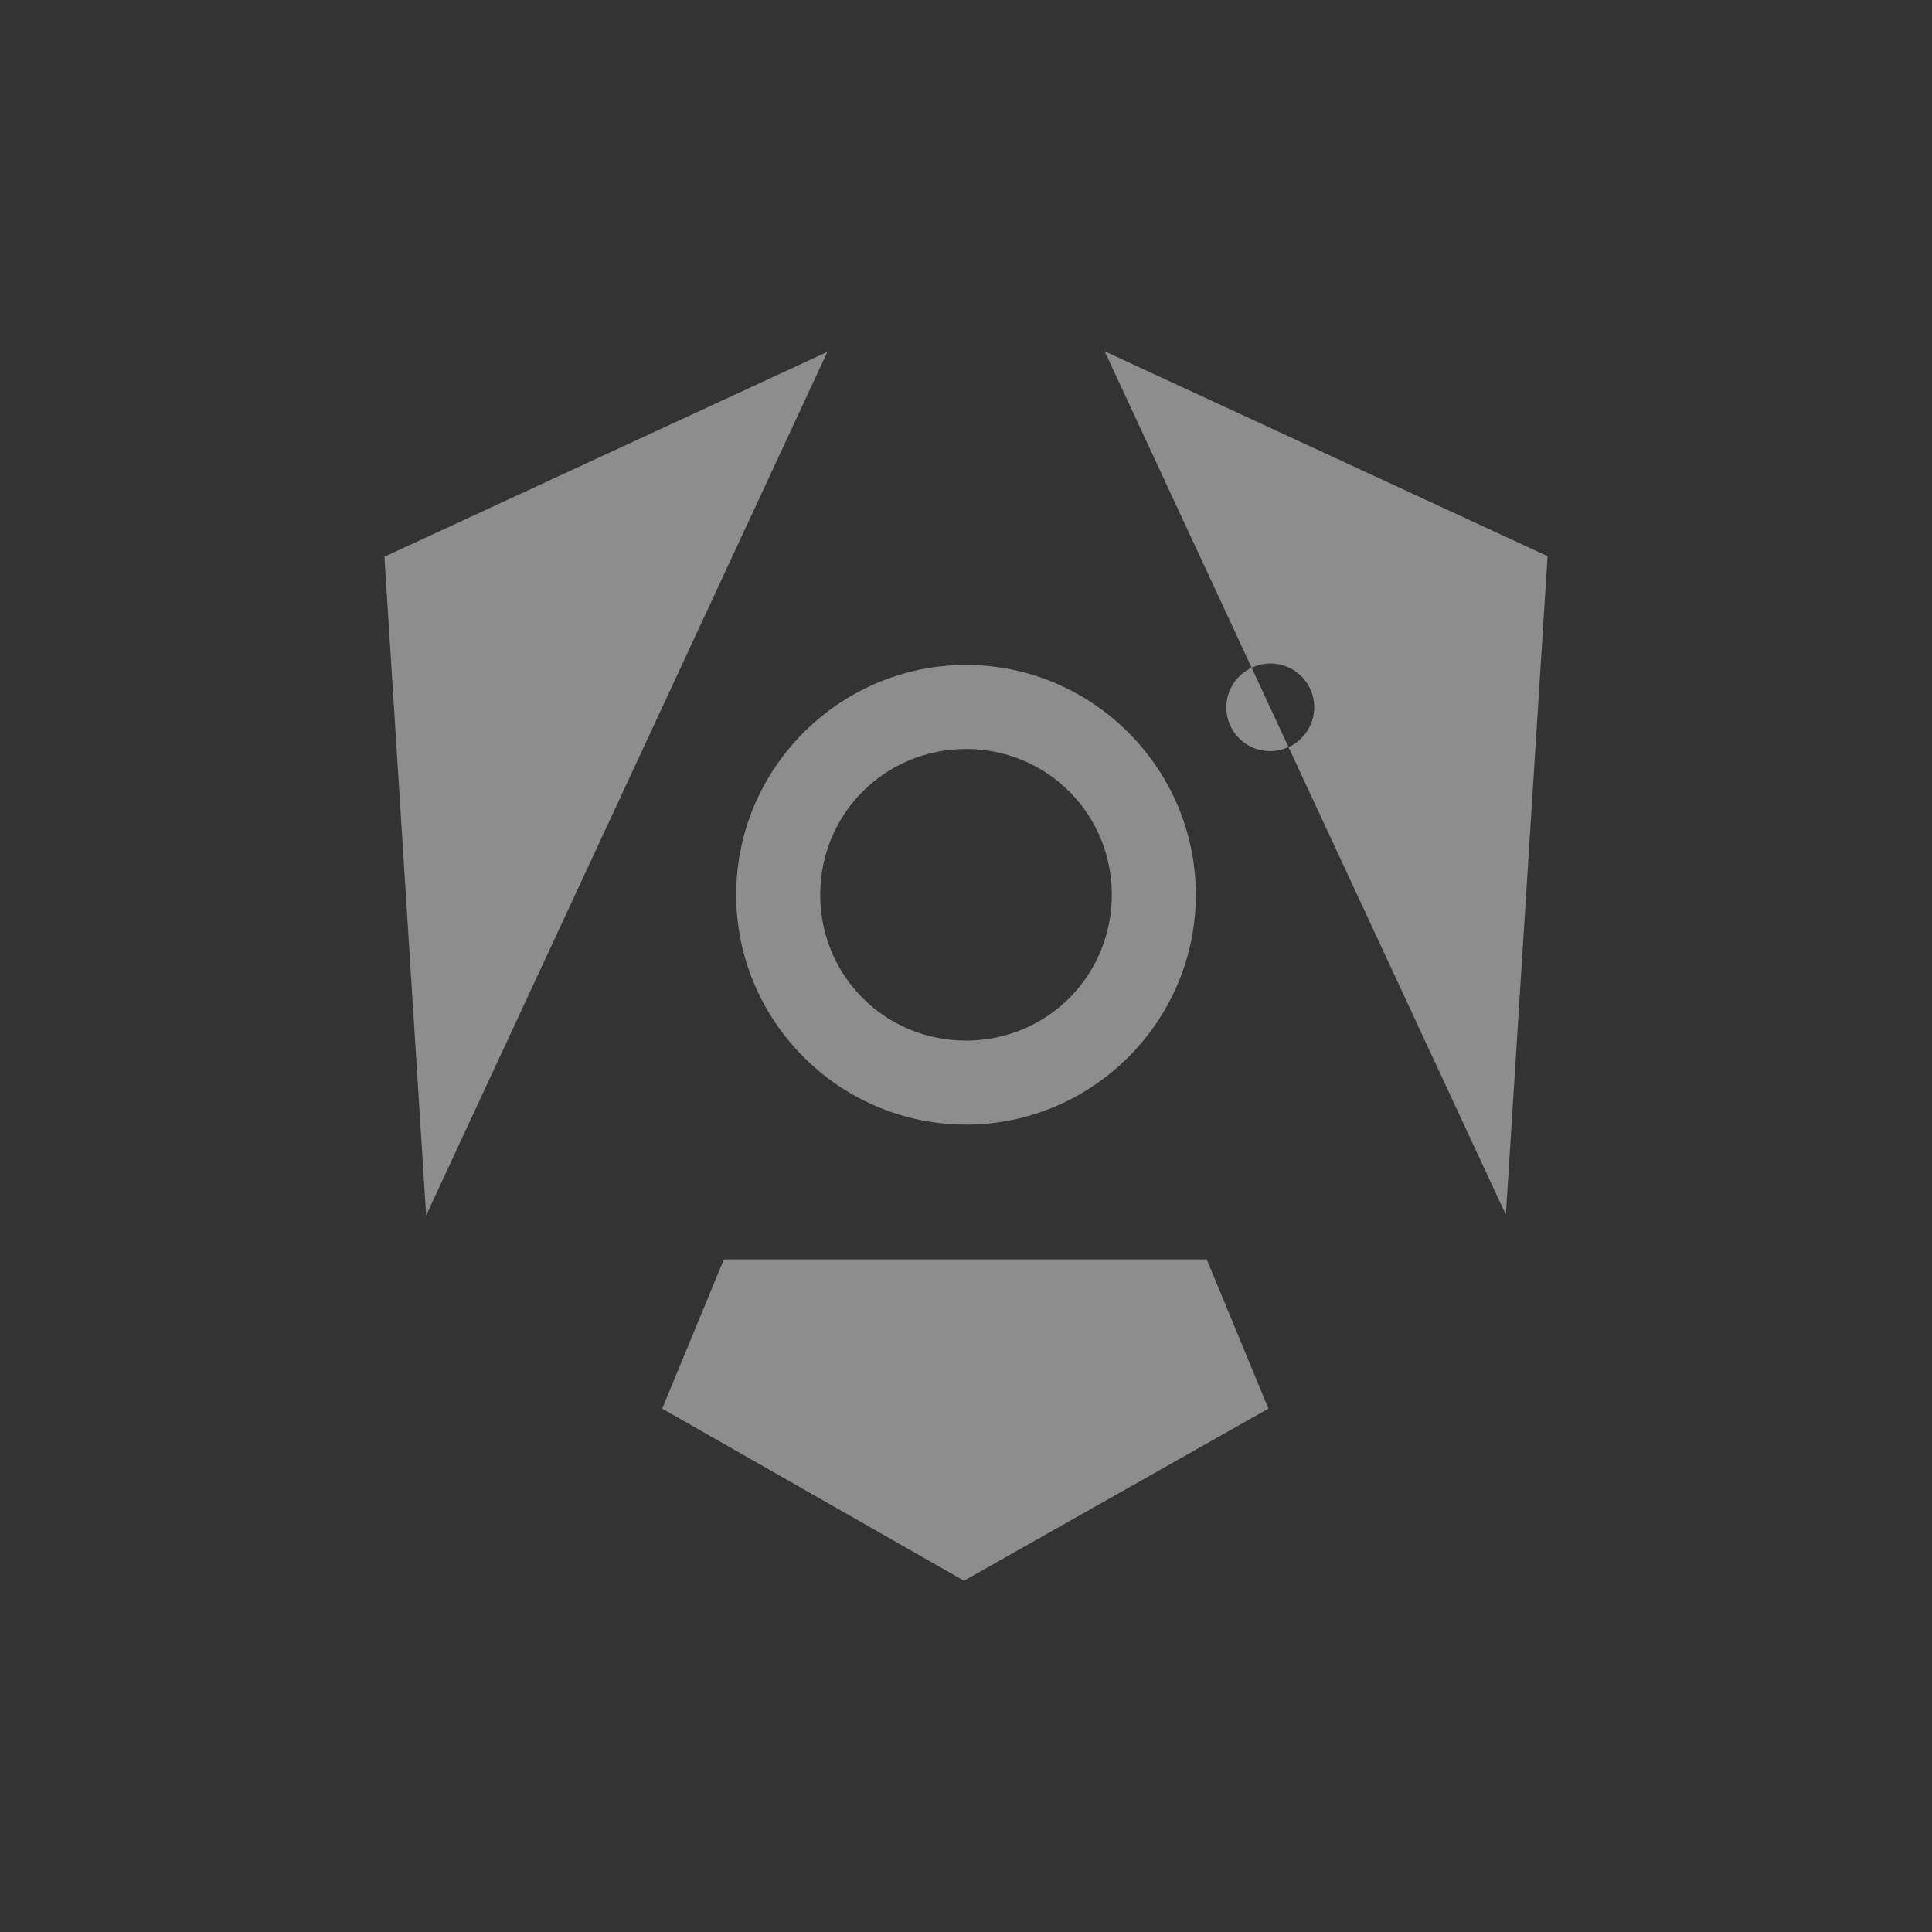 <?xml version="1.0" encoding="UTF-8" standalone="no"?>
<!-- Created with Inkscape (http://www.inkscape.org/) -->

<svg
  width="512mm"
  height="512mm"
  viewBox="0 0 512 512"
  version="1.1"
  id="svg32803"
  inkscape:export-filename="InstagrAng-grey.svg"
  inkscape:export-xdpi="25.4"
  inkscape:export-ydpi="25.4"
  sodipodi:docname="InstagrAng-black.svg"
  inkscape:version="1.2.2 (732a01da63, 2022-12-09)"
  xmlns:inkscape="http://www.inkscape.org/namespaces/inkscape"
  xmlns:sodipodi="http://sodipodi.sourceforge.net/DTD/sodipodi-0.dtd"
  xmlns:xlink="http://www.w3.org/1999/xlink"
  xmlns="http://www.w3.org/2000/svg"
  xmlns:svg="http://www.w3.org/2000/svg">
  <rect x="0" y="0" width="512" height="512" fill="#333333" stroke="none"/>
  <sodipodi:namedview
    id="namedview32805"
    pagecolor="#ffffff"
    bordercolor="#000000"
    borderopacity="0.25"
    inkscape:showpageshadow="2"
    inkscape:pageopacity="0.0"
    inkscape:pagecheckerboard="0"
    inkscape:deskcolor="#d1d1d1"
    inkscape:document-units="mm"
    showgrid="false"
    inkscape:zoom="0.22298381"
    inkscape:cx="-65.027144"
    inkscape:cy="542.6403"
    inkscape:window-width="1920"
    inkscape:window-height="1017"
    inkscape:window-x="1912"
    inkscape:window-y="-8"
    inkscape:window-maximized="1"
    inkscape:current-layer="g33048" />
  <defs
    id="defs32800">
    <linearGradient
      inkscape:collect="always"
      id="linearGradient26497">
      <stop
        style="stop-color:#fdf497;stop-opacity:1;"
        offset="0"
        id="stop26493" />
      <stop
        style="stop-color:#fdf497;stop-opacity:1;"
        offset="0.05"
        id="stop34901" />
      <stop
        style="stop-color:#fd5949;stop-opacity:1;"
        offset="0.45"
        id="stop34903" />
      <stop
        style="stop-color:#d6249f;stop-opacity:1;"
        offset="0.6"
        id="stop34905" />
      <stop
        style="stop-color:#285aeb;stop-opacity:1;"
        offset="1"
        id="stop26495" />
    </linearGradient>
    <linearGradient
      inkscape:collect="always"
      xlink:href="#linearGradient26497"
      id="linearGradient308"
      gradientUnits="userSpaceOnUse"
      gradientTransform="matrix(0.639,0,0,0.639,-1146.611,-37.487)"
      x1="1582.91"
      y1="859.537"
      x2="825.107"
      y2="58.556" />
  </defs>
  <g
    inkscape:label="Livello 1"
    inkscape:groupmode="layer"
    id="layer1">
    <g
      id="g33018">
      <g
        id="g33048"
        transform="translate(13.753,0.05)">
        <path
          id="path26491"
          style="font-variation-settings:'wght' 700;fill:#8d8d8d;fill-opacity:1;stroke:none;stroke-width:12.203;stroke-linecap:round;stroke-linejoin:round;stroke-miterlimit:0;stroke-opacity:1;paint-order:stroke fill markers"
          d="m 278.985,93.045 38.963,83.856 -0.004,0.002 0.007,0.016 c -4.091,1.895 -6.712,5.988 -6.723,10.497 1e-5,6.406 5.193,11.598 11.598,11.598 1.686,-0.008 3.35,-0.384 4.875,-1.1 l -9.75,-20.994 c 0.012,-0.006 0.024,-0.011 0.035,-0.016 1.545,-0.734 3.234,-1.118 4.945,-1.122 6.406,3e-5 11.598,5.193 11.598,11.598 -0.002,4.551 -2.664,8.68 -6.808,10.559 l 57.593,123.95 11.055,-174.549 z m 48.717,104.868 0.006,0.015 c 0.074,-0.039 0.148,-0.078 0.222,-0.118 -0.076,0.035 -0.152,0.07 -0.228,0.104 z M 205.51,93.198 88.124,147.491 99.179,322.04 Z m 36.737,82.972 c -33.506,0 -60.907,27.401 -60.907,60.907 0,33.506 27.401,60.907 60.907,60.907 33.506,0 60.907,-27.401 60.907,-60.907 0,-33.506 -27.401,-60.907 -60.907,-60.907 z m 0,22.268 c 21.472,0 38.639,17.168 38.639,38.64 0,21.472 -17.168,38.639 -38.639,38.639 -21.472,0 -38.639,-17.168 -38.639,-38.639 0,-21.472 17.168,-38.64 38.639,-38.64 z m -64.158,135.25 -16.354,39.565 79.98,45.602 80.678,-45.602 -16.354,-39.565 z"
          sodipodi:nodetypes="cccccccccccccccccccccccsssssssssscccccc" />
        <path
          id="path26491-4"
          style="font-variation-settings:'wght' 700;fill:url(#linearGradient308);fill-opacity:1;stroke:none;stroke-width:19.18;stroke-linecap:round;stroke-linejoin:round;stroke-miterlimit:0;stroke-opacity:1;paint-order:stroke fill markers"
          d="m -319.096,-0.05 61.242,131.803 -0.006,0.002 0.011,0.025 c -6.429,2.978 -10.55,9.412 -10.567,16.498 3e-5,10.068 8.162,18.23 18.23,18.23 2.65,-0.013 5.265,-0.603 7.663,-1.73 l -15.325,-32.998 c 0.019,-0.009 0.037,-0.017 0.056,-0.026 2.429,-1.154 5.083,-1.757 7.772,-1.764 10.068,3e-5 18.23,8.162 18.23,18.23 -0.002,7.152 -4.187,13.643 -10.701,16.596 l 90.523,194.822 17.376,-274.352 z m 76.573,164.828 0.01,0.023 c 0.117,-0.061 0.233,-0.123 0.348,-0.186 -0.119,0.056 -0.238,0.11 -0.359,0.163 z M -434.582,0.191 l -184.505,85.335 17.376,274.352 z m 57.742,130.414 c -52.664,0 -95.733,43.069 -95.733,95.733 0,52.664 43.069,95.732 95.733,95.732 52.664,0 95.732,-43.068 95.732,-95.732 0,-52.664 -43.068,-95.733 -95.732,-95.733 z m 0,35 c 33.749,0 60.732,26.984 60.732,60.733 0,33.749 -26.983,60.732 -60.732,60.732 -33.749,0 -60.732,-26.983 -60.732,-60.732 0,-33.749 26.983,-60.733 60.732,-60.733 z m -100.841,212.582 -25.705,62.187 125.711,71.677 126.807,-71.677 -25.705,-62.187 z"
          sodipodi:nodetypes="cccccccccccccccccccccccsssssssssscccccc" />
      </g>
    </g>
  </g>
</svg>